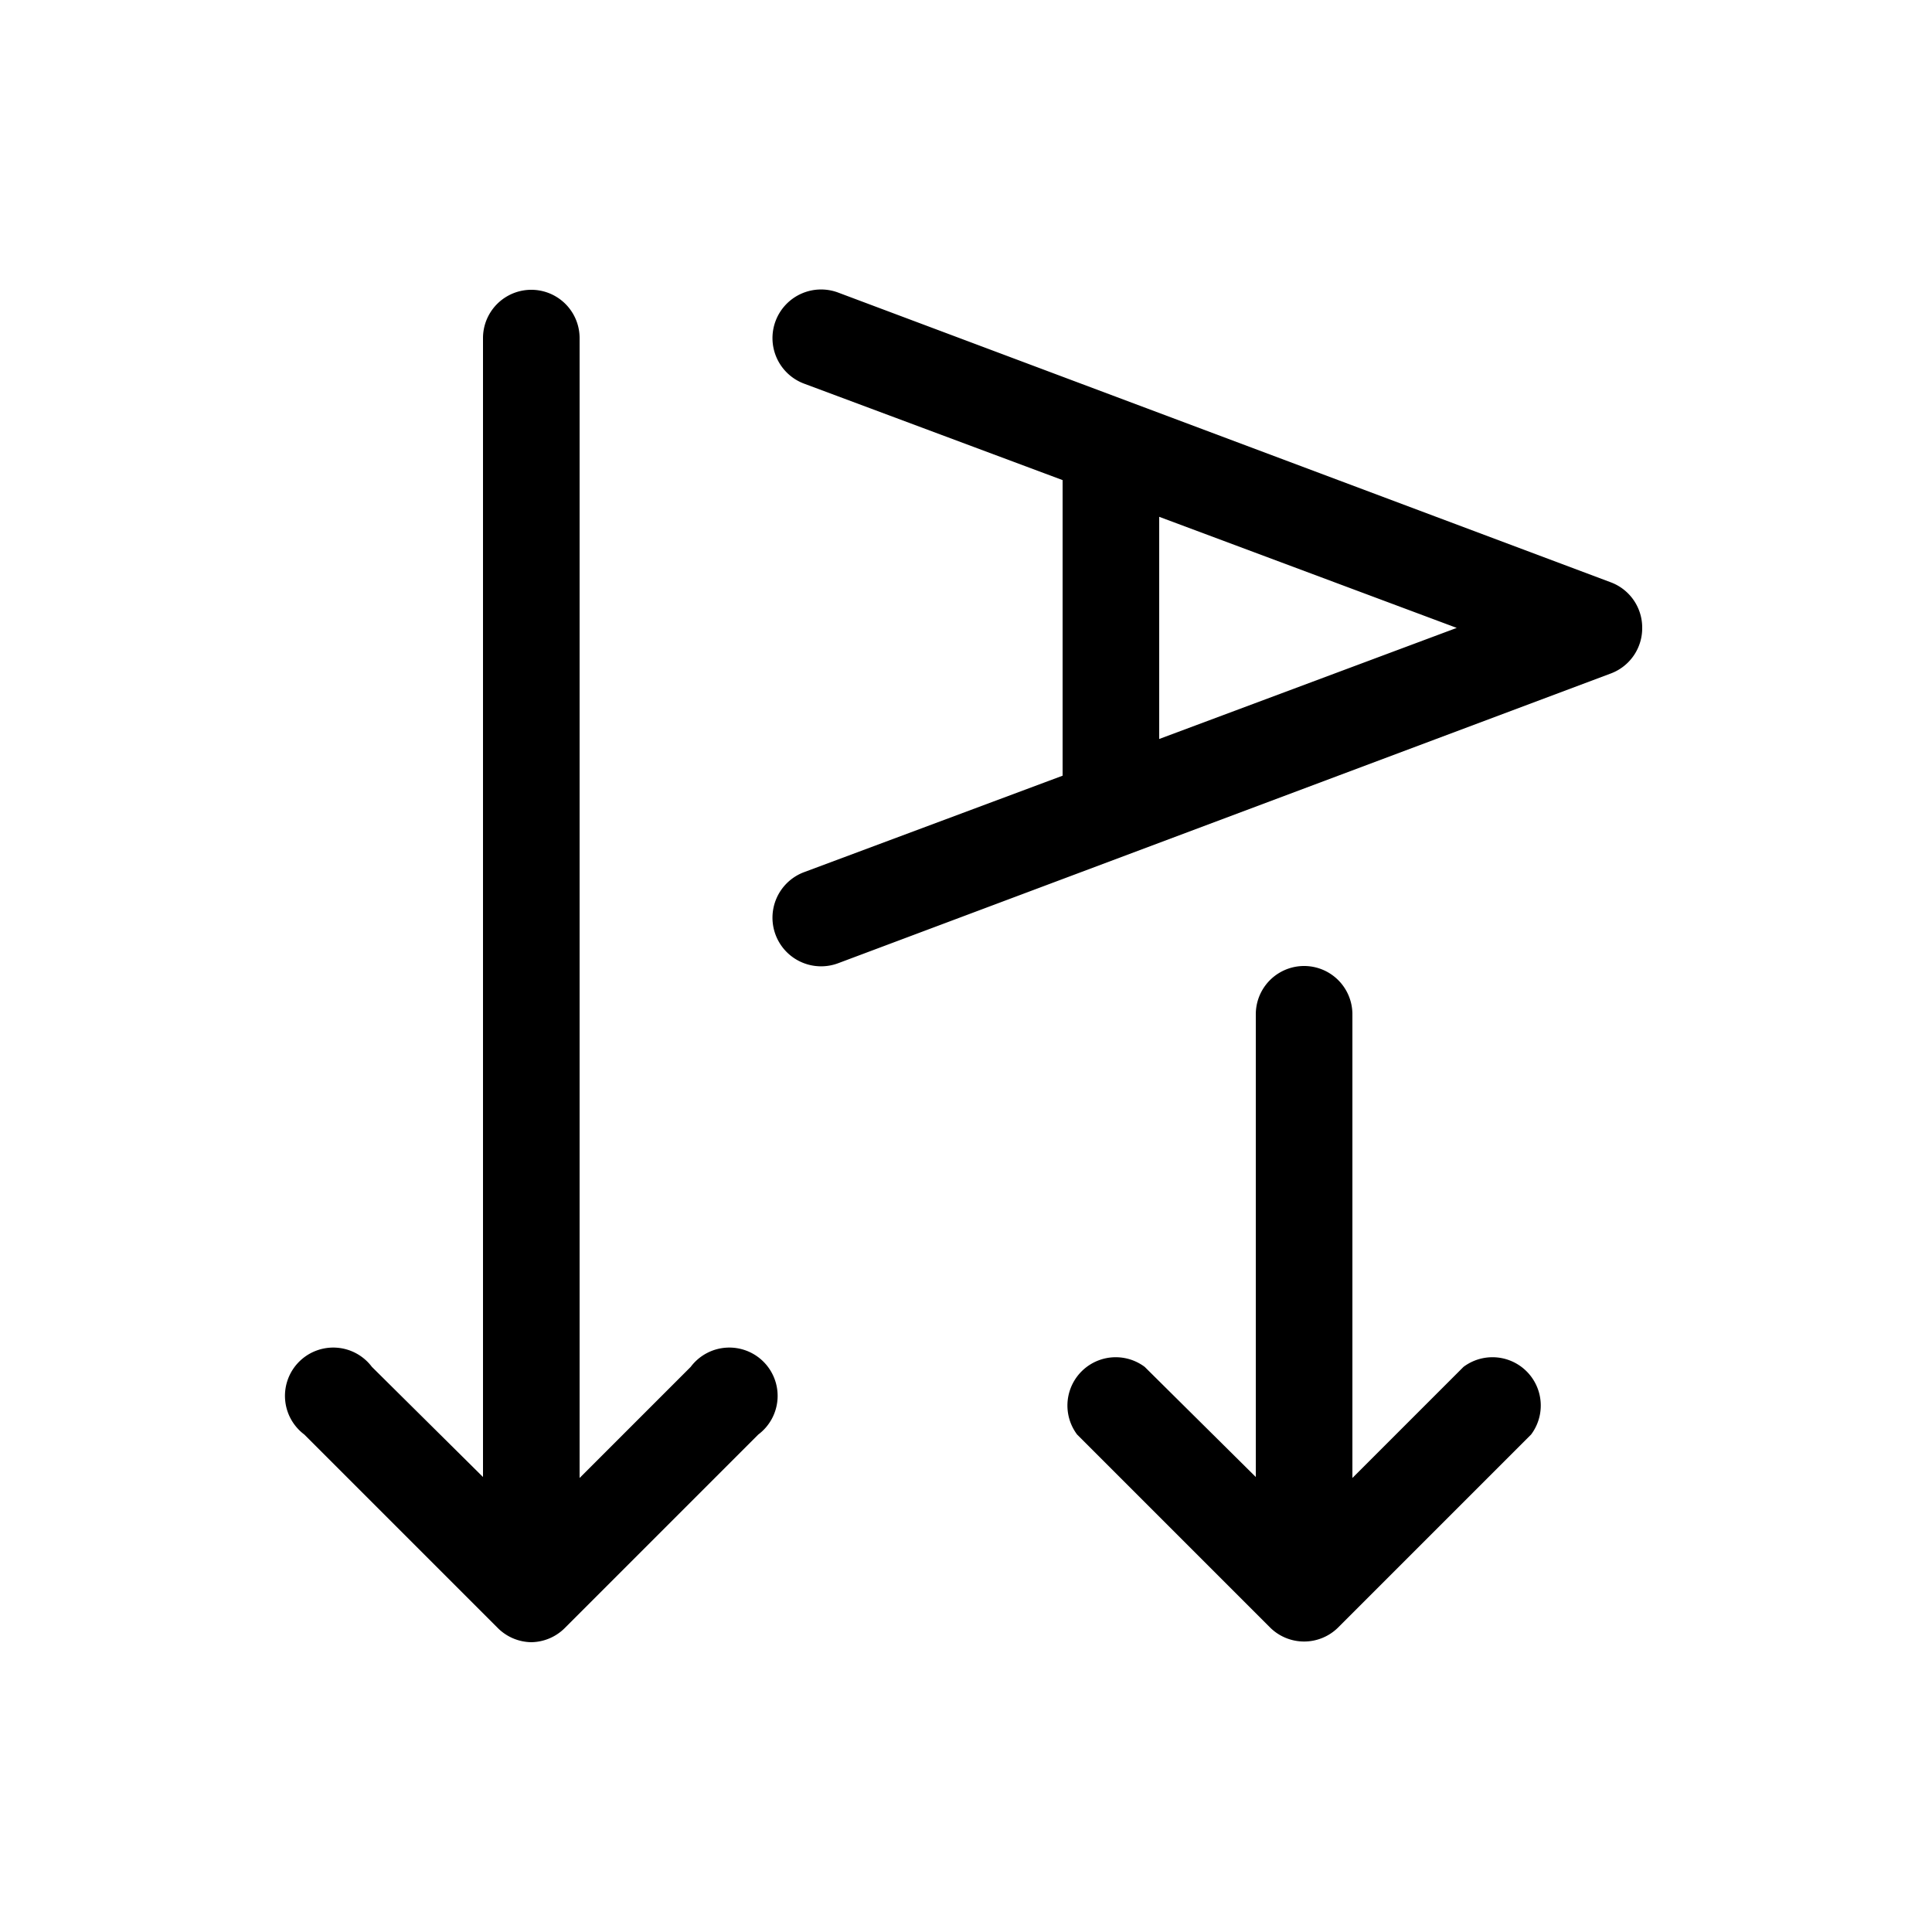 <svg width="20" height="20" viewBox="0 0 20 20" xmlns="http://www.w3.org/2000/svg"><path fill="currentColor" d="M17 6.5a.5.5 0 0 0-.32-.47l-8-3a.5.5 0 1 0-.36.94l2.68 1v3.06l-2.68 1a.5.5 0 0 0 .36.94l8-3A.5.5 0 0 0 17 6.5Zm-1.92 0L12 7.65v-2.3l3.08 1.15ZM5 3.5a.5.5 0 0 1 1 0v11.8l1.15-1.15a.5.5 0 1 1 .7.7l-2 2a.5.5 0 0 1-.35.15.5.5 0 0 1-.35-.15l-2-2a.5.5 0 1 1 .7-.7L5 15.29V3.5Zm8 7a.5.5 0 0 1 1 0v4.8l1.15-1.15a.5.5 0 0 1 .7.7l-2 2a.5.5 0 0 1-.7 0l-2-2a.5.5 0 0 1 .7-.7L13 15.29V10.5Z"/></svg>